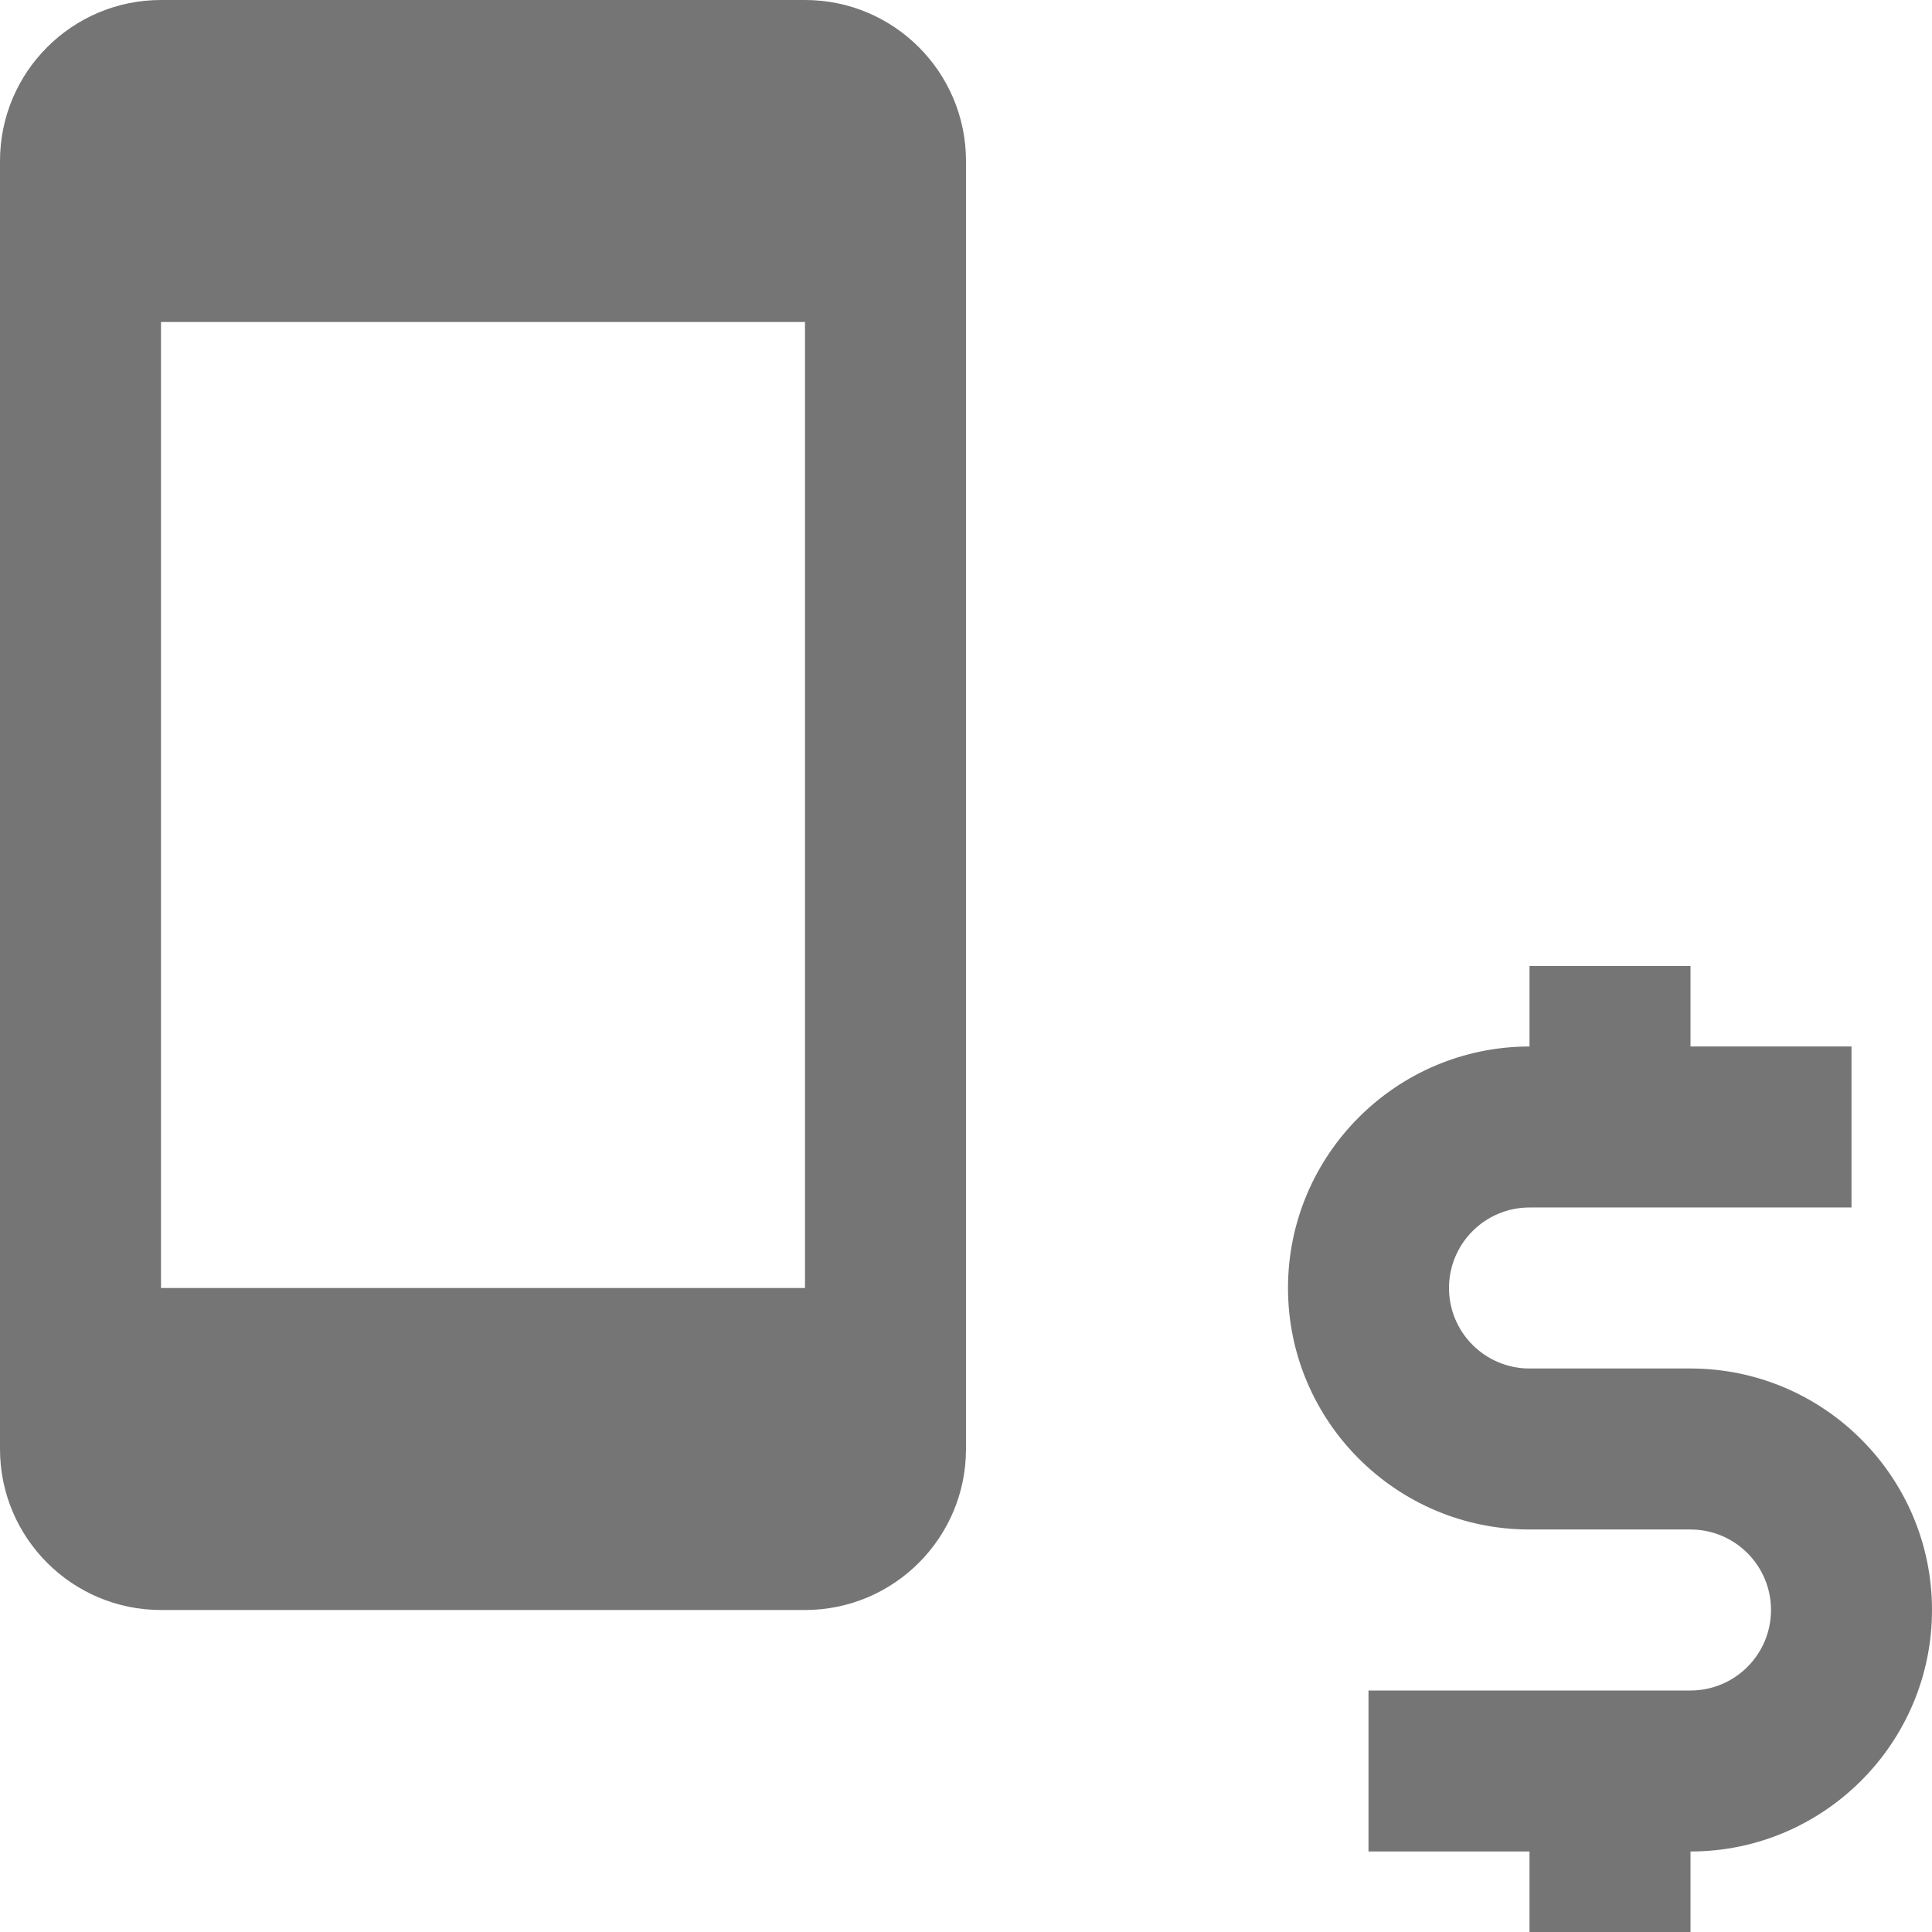 <?xml version="1.0" encoding="utf-8"?>
<!-- Generator: Adobe Illustrator 17.1.0, SVG Export Plug-In . SVG Version: 6.00 Build 0)  -->
<!DOCTYPE svg PUBLIC "-//W3C//DTD SVG 1.1//EN" "http://www.w3.org/Graphics/SVG/1.1/DTD/svg11.dtd">
<svg version="1.1" xmlns="http://www.w3.org/2000/svg" xmlns:xlink="http://www.w3.org/1999/xlink" x="0px" y="0px" width="24px"
	 height="24px" viewBox="0 0 24 24" enable-background="new 0 0 24 24" xml:space="preserve">
<g id="Frame_-_24px">
	<rect y="-0.003" fill="none" width="24" height="24"/>
</g>
<g id="Filled_Icons">
	<g>
		<path fill="#757575" d="M10,0H2C0.896,0,0,0.896,0,2v16c0,1.104,0.896,2,2,2h8c1.104,0,2-0.896,2-2V2C12,0.896,11.104,0,10,0z
			 M10,16H2V4h8V16z"/>
		<path fill="#757575" d="M21,17h-2c-0.552,0-1-0.448-1-1s0.448-1,1-1h4v-2h-2v-1h-2v1c-1.654,0-3,1.346-3,3s1.346,3,3,3h2
			c0.552,0,1,0.448,1,1s-0.448,1-1,1h-4v2h2v1h2v-1c1.654,0,3-1.346,3-3S22.654,17,21,17z"/>
	</g>
</g>
</svg>
